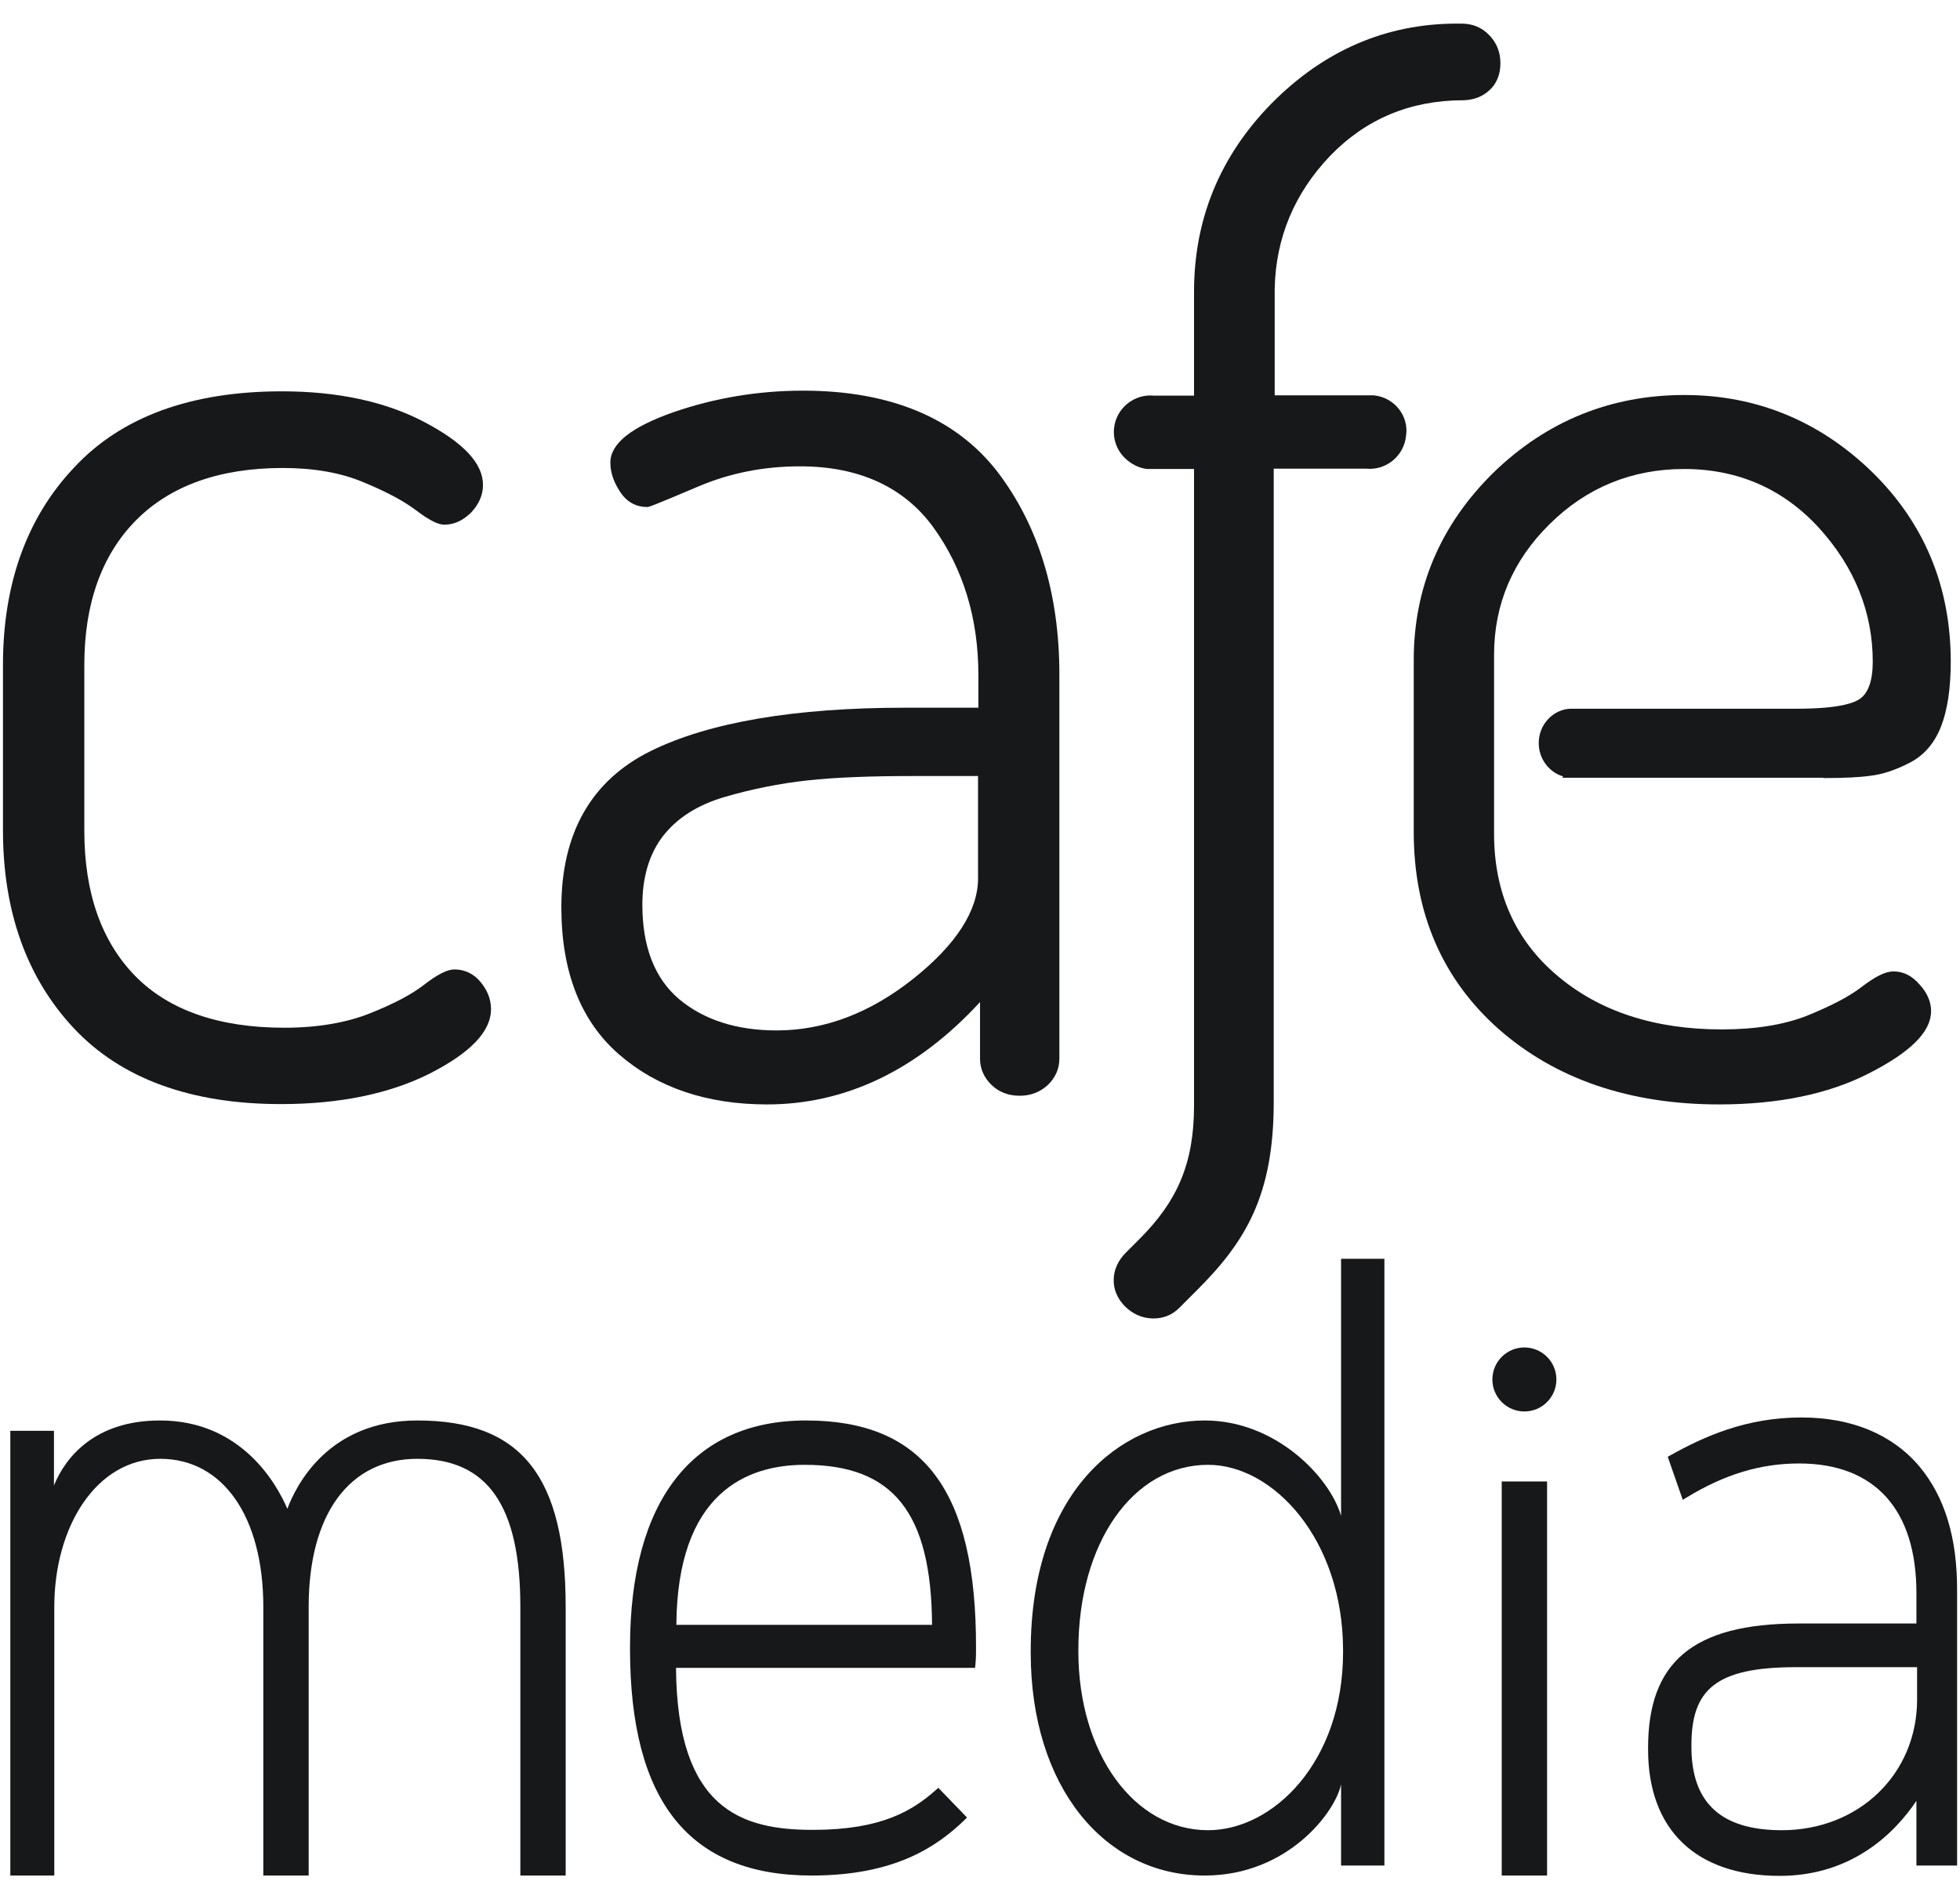 <svg width="64" height="62" viewBox="0 0 64 62" fill="none" xmlns="http://www.w3.org/2000/svg">
<path d="M13.627 46.379C10.732 46.379 9.676 48.48 9.382 49.264C9.055 48.491 7.902 46.379 5.224 46.379C3.09 46.379 2.133 47.587 1.762 48.502V46.717H0.337V61.237H1.773V52.464C1.773 49.83 3.156 47.631 5.235 47.631C7.281 47.631 8.598 49.525 8.598 52.464V61.237H10.079V52.464C10.079 49.438 11.407 47.631 13.627 47.631C15.924 47.631 16.991 49.166 16.991 52.464V61.237H18.471V52.464C18.471 48.197 17.023 46.379 13.627 46.379Z" fill="#17181A"/>
<path d="M26.319 46.379C22.607 46.379 20.572 49.013 20.572 53.781V53.835C20.572 58.821 22.509 61.237 26.504 61.237C29.258 61.237 30.619 60.268 31.5 59.419L31.576 59.343L30.64 58.374L30.564 58.44C29.802 59.115 28.79 59.746 26.548 59.746C24.24 59.746 22.107 59.104 22.074 54.456H31.838L31.849 54.358C31.87 54.129 31.87 54.053 31.87 53.803C31.881 48.676 30.162 46.379 26.319 46.379ZM22.085 53.052C22.117 48.741 24.381 47.827 26.276 47.827C29.171 47.827 30.412 49.394 30.434 53.052H22.085Z" fill="#17181A"/>
<path d="M43.79 49.492C43.409 48.197 41.634 46.379 39.338 46.379C36.605 46.379 33.656 48.709 33.656 53.911V53.966C33.656 58.32 36.05 61.237 39.338 61.237C42.059 61.237 43.615 59.147 43.79 58.255V60.911H45.205V41.1H43.79V49.492ZM43.855 53.944C43.855 57.536 41.569 59.757 39.447 59.757C37.03 59.757 35.212 57.242 35.212 53.922V53.868C35.212 50.374 36.997 47.827 39.447 47.827C41.58 47.827 43.855 50.265 43.855 53.89V53.944Z" fill="#17181A"/>
<path d="M50.517 48.371H49.036V61.237H50.517V48.371Z" fill="#17181A"/>
<path d="M62.675 47.881C61.794 46.836 60.466 46.281 58.822 46.281C57.015 46.281 55.644 46.902 54.533 47.522L54.457 47.566L54.947 48.97L55.056 48.904C56.318 48.132 57.494 47.783 58.746 47.783C61.217 47.783 62.577 49.285 62.577 52.017V53.008H58.724C55.241 53.008 53.815 54.303 53.815 57.068V57.123C53.815 59.746 55.382 61.248 58.114 61.248C60.487 61.248 61.881 59.833 62.577 58.799V60.911H63.905V51.963C63.916 50.211 63.502 48.872 62.675 47.881ZM62.599 55.49C62.599 57.917 60.705 59.757 58.18 59.757C56.199 59.757 55.23 58.864 55.23 57.035V56.981C55.23 55.163 56.025 54.434 58.648 54.434H62.599V55.49Z" fill="#17181A"/>
<path d="M49.776 46.085C50.353 46.085 50.821 45.617 50.821 45.04C50.821 44.463 50.353 43.995 49.776 43.995C49.199 43.995 48.731 44.463 48.731 45.04C48.731 45.617 49.199 46.085 49.776 46.085Z" fill="#17181A"/>
<path d="M14.835 31.652C14.607 31.652 14.28 31.815 13.834 32.163C13.442 32.468 12.843 32.784 12.071 33.089C11.309 33.393 10.362 33.556 9.284 33.556C7.161 33.556 5.518 32.99 4.418 31.869C3.319 30.748 2.753 29.159 2.753 27.123V21.714C2.753 19.711 3.319 18.122 4.44 16.989C5.561 15.857 7.172 15.28 9.23 15.28C10.242 15.28 11.134 15.433 11.875 15.749C12.615 16.053 13.181 16.358 13.573 16.652C14.019 16.989 14.302 17.131 14.509 17.131C14.835 17.131 15.129 16.989 15.39 16.728C15.641 16.456 15.771 16.162 15.771 15.836C15.771 15.128 15.14 14.453 13.834 13.768C12.582 13.114 11.026 12.777 9.208 12.777C6.225 12.777 3.95 13.615 2.416 15.27C0.87 16.902 0.097 19.079 0.097 21.703V27.113C0.097 29.768 0.881 31.945 2.416 33.578C3.961 35.222 6.236 36.049 9.175 36.049C11.091 36.049 12.713 35.712 14.019 35.059C15.369 34.373 16.033 33.676 16.033 32.947C16.033 32.62 15.913 32.327 15.684 32.054C15.456 31.782 15.162 31.652 14.835 31.652Z" fill="#17181A"/>
<path d="M26.221 12.755C24.752 12.755 23.337 12.995 22.009 13.452C20.605 13.942 19.93 14.486 19.93 15.106C19.93 15.422 20.038 15.738 20.245 16.053C20.463 16.391 20.768 16.554 21.138 16.554C21.181 16.554 21.225 16.554 22.814 15.879C23.837 15.444 24.948 15.226 26.123 15.226C28.05 15.226 29.519 15.901 30.477 17.218C31.446 18.557 31.947 20.179 31.947 22.04V23.107H29.552C25.938 23.107 23.141 23.586 21.247 24.522C19.309 25.48 18.33 27.2 18.33 29.627C18.33 31.728 18.961 33.339 20.213 34.427C21.454 35.505 23.076 36.06 25.046 36.06C27.614 36.06 29.955 34.939 32.001 32.718V34.569C32.001 34.895 32.132 35.189 32.382 35.429C32.633 35.668 32.948 35.777 33.297 35.777C33.656 35.777 33.961 35.657 34.211 35.429C34.461 35.189 34.592 34.895 34.592 34.569V22.029C34.592 19.373 33.906 17.153 32.567 15.4C31.207 13.648 29.073 12.755 26.221 12.755ZM31.936 28.68C31.936 29.725 31.228 30.835 29.835 31.945C28.431 33.067 26.929 33.644 25.361 33.644C24.044 33.644 22.977 33.295 22.172 32.62C21.377 31.945 20.975 30.912 20.975 29.54C20.975 28.637 21.203 27.875 21.649 27.298C22.107 26.71 22.771 26.285 23.652 26.024C24.545 25.763 25.47 25.578 26.374 25.48C27.277 25.382 28.42 25.338 29.77 25.338H31.936V28.68Z" fill="#17181A"/>
<path d="M44.856 12.908H41.623V9.424C41.656 7.77 42.266 6.311 43.43 5.092C44.595 3.884 46.054 3.274 47.774 3.274H47.741C48.1 3.274 48.394 3.165 48.633 2.948C48.873 2.73 48.993 2.425 48.993 2.066C48.993 1.707 48.873 1.402 48.633 1.152C48.394 0.901 48.089 0.771 47.73 0.771H47.567C45.259 0.771 43.224 1.652 41.515 3.383C39.817 5.114 38.989 7.182 38.989 9.522V12.918H37.683C37.03 12.853 36.442 13.332 36.377 13.985C36.333 14.399 36.518 14.812 36.856 15.063C37.03 15.194 37.237 15.291 37.465 15.313H38.989V36.093C38.989 38.019 38.423 39.239 37.204 40.458L36.769 40.893C36.518 41.143 36.377 41.437 36.366 41.764C36.355 42.09 36.475 42.384 36.725 42.645C36.976 42.896 37.28 43.037 37.629 43.048H37.672C37.999 43.048 38.293 42.928 38.532 42.678L39.098 42.112C40.676 40.534 41.591 39.021 41.591 35.984V15.302H44.606C45.259 15.368 45.847 14.889 45.912 14.225C46.01 13.593 45.542 12.973 44.856 12.908Z" fill="#17181A"/>
<path d="M59.54 25.404C60.193 25.404 60.716 25.382 61.086 25.327C61.467 25.284 61.892 25.142 62.338 24.914C62.817 24.674 63.165 24.272 63.383 23.716C63.59 23.183 63.698 22.476 63.698 21.605C63.698 19.145 62.828 17.066 61.119 15.4C59.41 13.746 57.352 12.897 55.001 12.897C52.585 12.897 50.484 13.757 48.753 15.444C47.033 17.142 46.163 19.188 46.163 21.55V27.167C46.163 29.812 47.099 31.978 48.949 33.611C50.8 35.233 53.216 36.06 56.133 36.06C58.06 36.06 59.704 35.723 61.021 35.048C62.392 34.351 63.056 33.687 63.056 33.012C63.056 32.718 62.936 32.425 62.686 32.152C62.436 31.858 62.153 31.717 61.826 31.717C61.565 31.717 61.238 31.88 60.781 32.229C60.389 32.533 59.801 32.838 59.029 33.154C58.267 33.459 57.32 33.611 56.22 33.611C54.032 33.611 52.226 33.023 50.854 31.858C49.483 30.705 48.786 29.148 48.786 27.221V21.376C48.786 19.733 49.395 18.296 50.604 17.109C51.801 15.923 53.281 15.313 54.99 15.313C56.754 15.313 58.234 15.966 59.399 17.24C60.563 18.524 61.151 19.994 61.151 21.605C61.151 22.236 60.999 22.65 60.705 22.835C60.487 22.976 59.954 23.14 58.669 23.14H51.311C50.723 23.14 50.234 23.662 50.245 24.272C50.245 24.772 50.582 25.219 51.039 25.349L51.017 25.393H59.54V25.404Z" fill="#17181A"/>
</svg>
